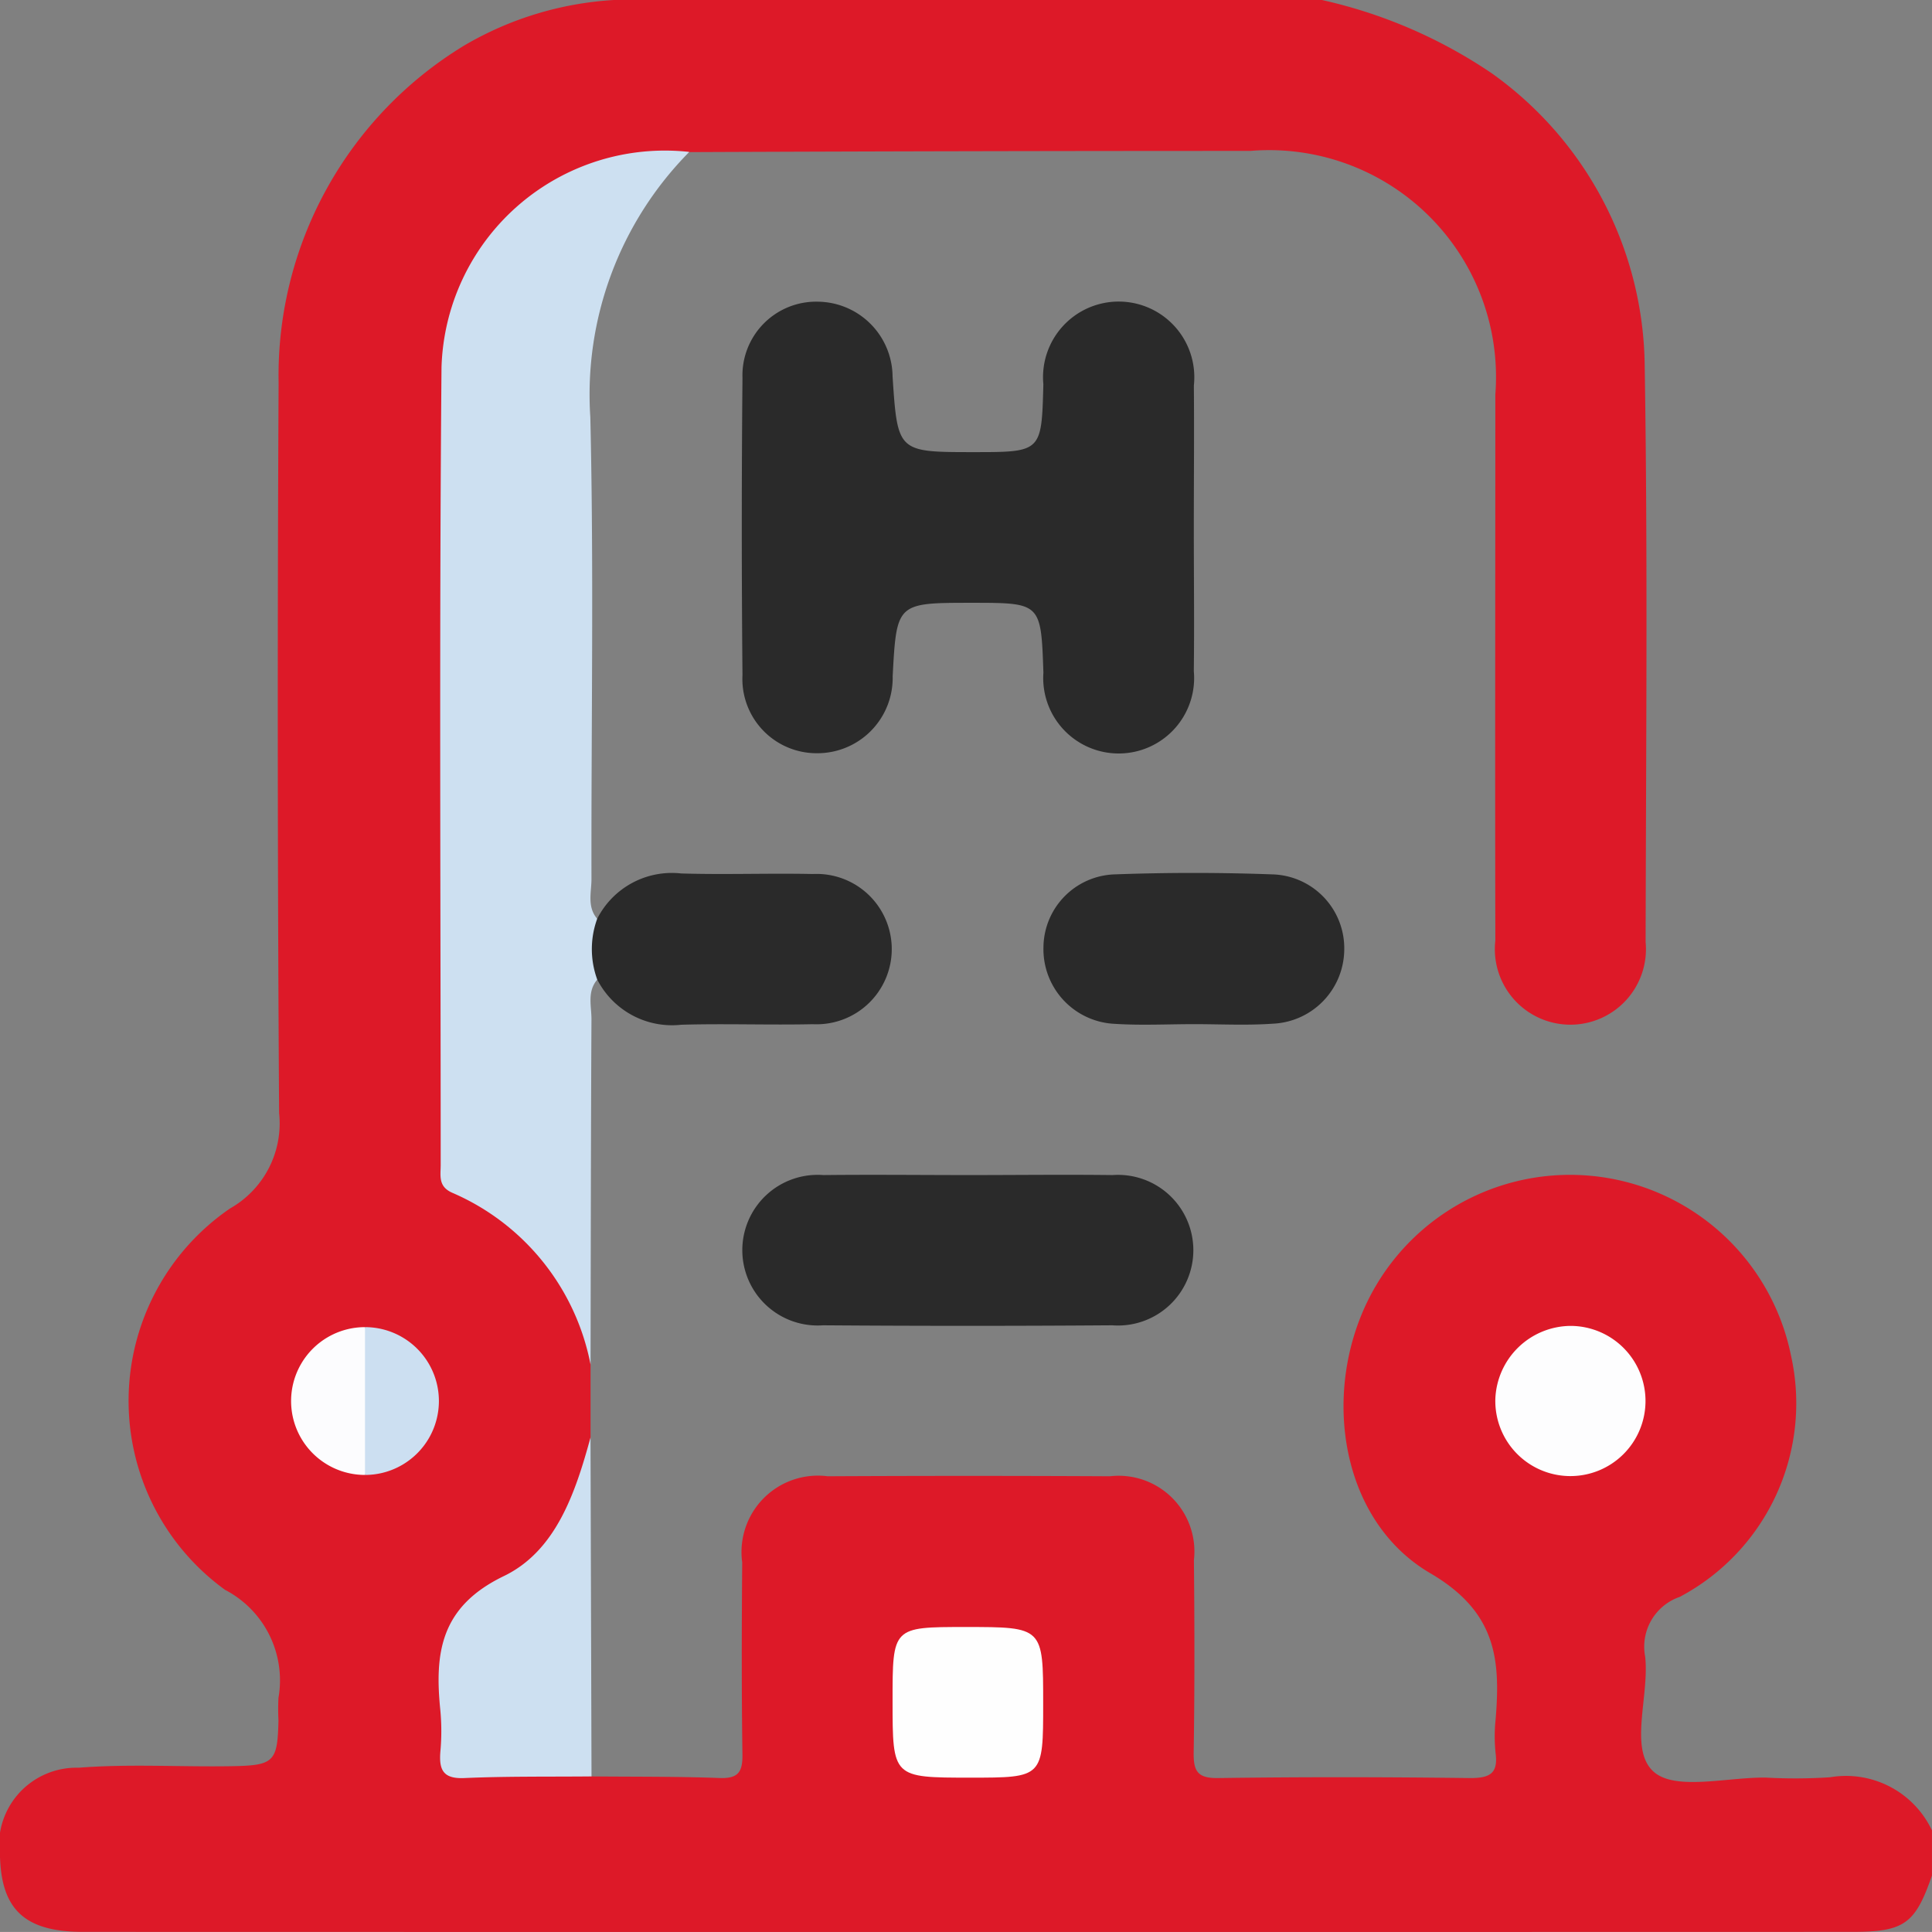<svg xmlns="http://www.w3.org/2000/svg" width="42.245" height="42.244" viewBox="0 0 42.245 42.244">
  <rect x="0" y="0" width="42.245" height="42.244" fill="#808080" stroke="none"/>
  <g id="Group_6389" data-name="Group 6389" transform="translate(-59.261 -59)">
    <path id="Path_15411" data-name="Path 15411" d="M72.174,88.838q0,.8,0,1.594a4.361,4.361,0,0,1-2.431,3.713,1.085,1.085,0,0,0-.621,1.057c.013.572.014,1.146,0,1.718-.013.526.232.7.741.731a5.284,5.284,0,0,1,2.332.192c.932.009,1.864,0,2.8.035.406.015.506-.13.5-.515-.02-1.4-.016-2.8-.005-4.2a1.671,1.671,0,0,1,1.87-1.883q3.085-.016,6.171,0a1.656,1.656,0,0,1,1.836,1.834c.014,1.4.017,2.8-.005,4.2-.007.412.081.572.536.565,1.837-.026,3.675-.023,5.512,0,.421,0,.612-.095.554-.543a3.525,3.525,0,0,1,0-.74c.111-1.326.007-2.355-1.425-3.194C88.7,92.33,88.215,89.83,89,87.826a4.929,4.929,0,0,1,9.422.811,4.791,4.791,0,0,1-2.431,5.28,1.152,1.152,0,0,0-.757,1.307c.095.861-.359,2.023.182,2.513.473.428,1.613.12,2.459.132a11.75,11.75,0,0,0,1.4-.007,2.078,2.078,0,0,1,2.23,1.161v.988c-.365,1.051-.6,1.23-1.73,1.231q-19.35.005-38.7,0c-1.256,0-1.772-.476-1.813-1.616a1.694,1.694,0,0,1,1.718-1.973c1.122-.088,2.25-.013,3.375-.034.9-.017.975-.1.995-1a4.707,4.707,0,0,1,0-.494,2.23,2.23,0,0,0-1.167-2.361,5.1,5.1,0,0,1,.11-8.341,2.136,2.136,0,0,0,1.071-2.084q-.052-7.987-.011-15.974a8.442,8.442,0,0,1,4.069-7.376A7.311,7.311,0,0,1,72.683,59H88.166a10.789,10.789,0,0,1,3.71,1.6,7.952,7.952,0,0,1,3.348,6.4c.068,4.2.028,8.4.02,12.6a1.652,1.652,0,1,1-3.286-.035c-.008-3.979,0-7.958,0-11.938A4.961,4.961,0,0,0,86.6,62.3q-6.133,0-12.265.026a3.156,3.156,0,0,1-.95.244,4.664,4.664,0,0,0-4.239,4.841c-.026,5.485-.006,10.97-.012,16.454a1.221,1.221,0,0,0,.6,1.245A4.343,4.343,0,0,1,72.174,88.838Z" transform="translate(0)" fill="#dd1928"/>
    <path id="Path_15412" data-name="Path 15412" d="M150.209,115.708a5.159,5.159,0,0,0-3.017-3.754c-.321-.137-.26-.377-.26-.611,0-5.813-.033-11.627.018-17.44a4.886,4.886,0,0,1,5.418-4.711,7.54,7.54,0,0,0-2.164,5.8c.079,3.365.018,6.733.025,10.1,0,.291-.1.606.126.869a1.872,1.872,0,0,1,0,1.33c-.224.262-.125.577-.126.868C150.216,110.673,150.214,113.191,150.209,115.708Z" transform="translate(-78.035 -26.87)" fill="#cde0f1"/>
    <path id="Path_15413" data-name="Path 15413" d="M216.816,124c0,1.041.012,2.083,0,3.124a1.65,1.65,0,1,1-3.289.032c-.052-1.527-.052-1.527-1.564-1.527-1.646,0-1.646,0-1.732,1.607a1.646,1.646,0,0,1-1.659,1.682,1.623,1.623,0,0,1-1.625-1.709q-.03-3.247,0-6.495a1.612,1.612,0,0,1,1.663-1.669,1.651,1.651,0,0,1,1.619,1.638c.11,1.651.11,1.651,1.772,1.651,1.487,0,1.487,0,1.525-1.484a1.654,1.654,0,1,1,3.291.026C216.826,121.913,216.816,122.955,216.816,124Z" transform="translate(-131.451 -53.448)" fill="#2a2a2a"/>
    <path id="Path_15414" data-name="Path 15414" d="M212.026,292.964c1.04,0,2.081-.013,3.121,0a1.647,1.647,0,1,1-.006,3.285q-3.162.023-6.325,0a1.647,1.647,0,1,1,.006-3.285C209.89,292.952,210.958,292.964,212.026,292.964Z" transform="translate(-131.558 -208.27)" fill="#2a2a2a"/>
    <path id="Path_15415" data-name="Path 15415" d="M177.235,235.246a1.938,1.938,0,0,1,0-1.33,1.831,1.831,0,0,1,1.836-.989c.959.029,1.92-.008,2.879.012a1.644,1.644,0,1,1,0,3.284c-.959.021-1.92-.016-2.879.012A1.836,1.836,0,0,1,177.235,235.246Z" transform="translate(-104.915 -154.828)" fill="#2a2a2a"/>
    <path id="Path_15416" data-name="Path 15416" d="M270.339,236.165c-.574,0-1.151.03-1.723-.006a1.634,1.634,0,0,1-1.573-1.669,1.61,1.61,0,0,1,1.558-1.6c1.147-.042,2.3-.042,3.446,0a1.617,1.617,0,0,1,1.573,1.665,1.634,1.634,0,0,1-1.559,1.6C271.49,236.195,270.913,236.165,270.339,236.165Z" transform="translate(-184.966 -154.771)" fill="#2a2a2a"/>
    <path id="Path_15417" data-name="Path 15417" d="M149.95,352.67c-.927.009-1.855-.005-2.78.036-.464.021-.557-.178-.525-.576a4.912,4.912,0,0,0,0-.9c-.129-1.261,0-2.271,1.389-2.941,1.138-.549,1.566-1.826,1.894-3.031Q149.939,348.965,149.95,352.67Z" transform="translate(-77.755 -254.827)" fill="#cde0f1"/>
    <path id="Path_15418" data-name="Path 15418" d="M240.294,384.675c0,1.619,0,1.619-1.593,1.619-1.7,0-1.7,0-1.7-1.675C237,383,237,383,238.593,383,240.294,383,240.294,383,240.294,384.675Z" transform="translate(-158.223 -288.424)" fill="#fefefe"/>
    <path id="Path_15419" data-name="Path 15419" d="M358.678,323.04a1.642,1.642,0,1,1-1.639,1.6A1.661,1.661,0,0,1,358.678,323.04Z" transform="translate(-265.081 -235.048)" fill="#fdfdfe"/>
    <path id="Path_15420" data-name="Path 15420" d="M118.671,326.511a1.616,1.616,0,1,1,0-3.232A4.359,4.359,0,0,1,118.671,326.511Z" transform="translate(-51.429 -235.26)" fill="#fcfcfe"/>
    <path id="Path_15421" data-name="Path 15421" d="M131.939,326.511v-3.232a1.616,1.616,0,1,1,0,3.232Z" transform="translate(-64.697 -235.26)" fill="#ccdff1"/>
  </g>
</svg>
